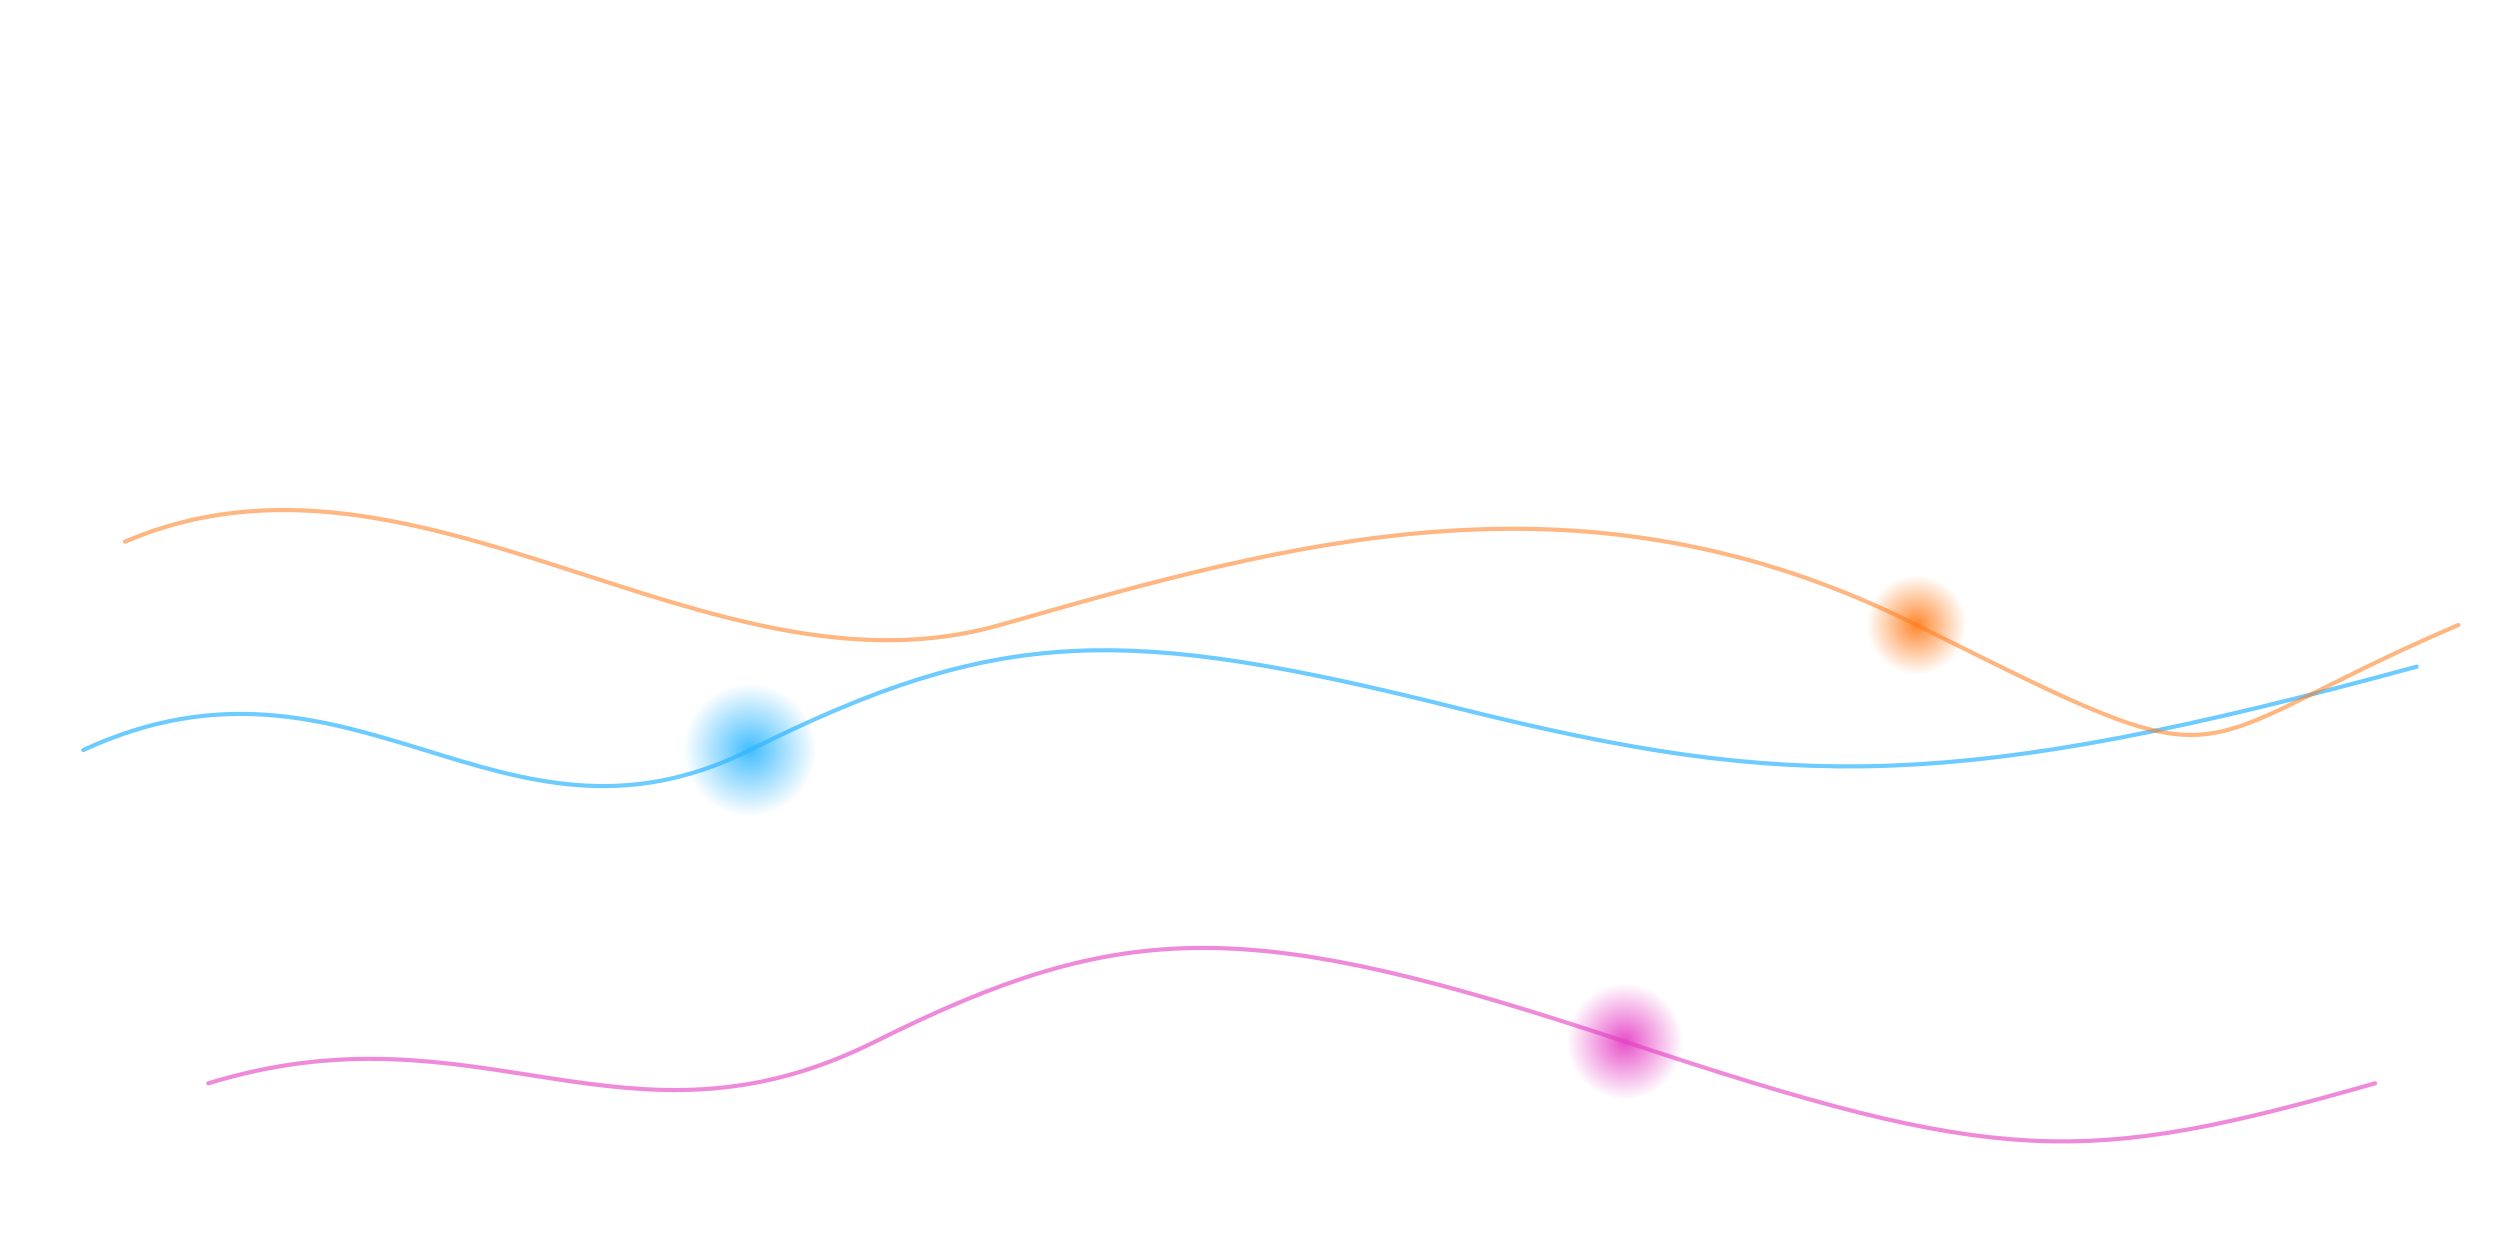 <svg xmlns='http://www.w3.org/2000/svg' viewBox='0 0 1200 600'>
  <defs>
    <radialGradient id='b' cx='50%' cy='50%' r='50%'><stop offset='0%' stop-color='#2EB6FF' stop-opacity='.9'/><stop offset='100%' stop-color='#2EB6FF' stop-opacity='0'/></radialGradient>
    <radialGradient id='m' cx='50%' cy='50%' r='50%'><stop offset='0%' stop-color='#E43CC3' stop-opacity='.9'/><stop offset='100%' stop-color='#E43CC3' stop-opacity='0'/></radialGradient>
    <radialGradient id='o' cx='50%' cy='50%' r='50%'><stop offset='0%' stop-color='#FF7A18' stop-opacity='.9'/><stop offset='100%' stop-color='#FF7A18' stop-opacity='0'/></radialGradient>
    <filter id='blur' x='-20%' y='-20%' width='140%' height='140%'><feGaussianBlur stdDeviation='1.6'/></filter>
  </defs>
  <g fill='none' stroke-linecap='round' stroke-width='2'>
    <path d='M40,360 C170,300 240,420 360,360 S540,300 700,340 S940,380 1160,320' stroke='#2EB6FF' stroke-opacity='.7' filter='url(#blur)'/>
    <path d='M100,520 C230,480 300,560 420,500 S600,440 780,500 S1000,560 1140,520' stroke='#E43CC3' stroke-opacity='.6' filter='url(#blur)'/>
    <path d='M60,260 C200,200 340,340 480,300 S760,220 920,300 S1040,360 1180,300' stroke='#FF7A18' stroke-opacity='.55' filter='url(#blur)'/>
  </g>
  <g>
    <circle cx='360' cy='360' r='32' fill='url(#b)'/>
    <circle cx='780' cy='500' r='28' fill='url(#m)'/>
    <circle cx='920' cy='300' r='24' fill='url(#o)'/>
  </g>
</svg>